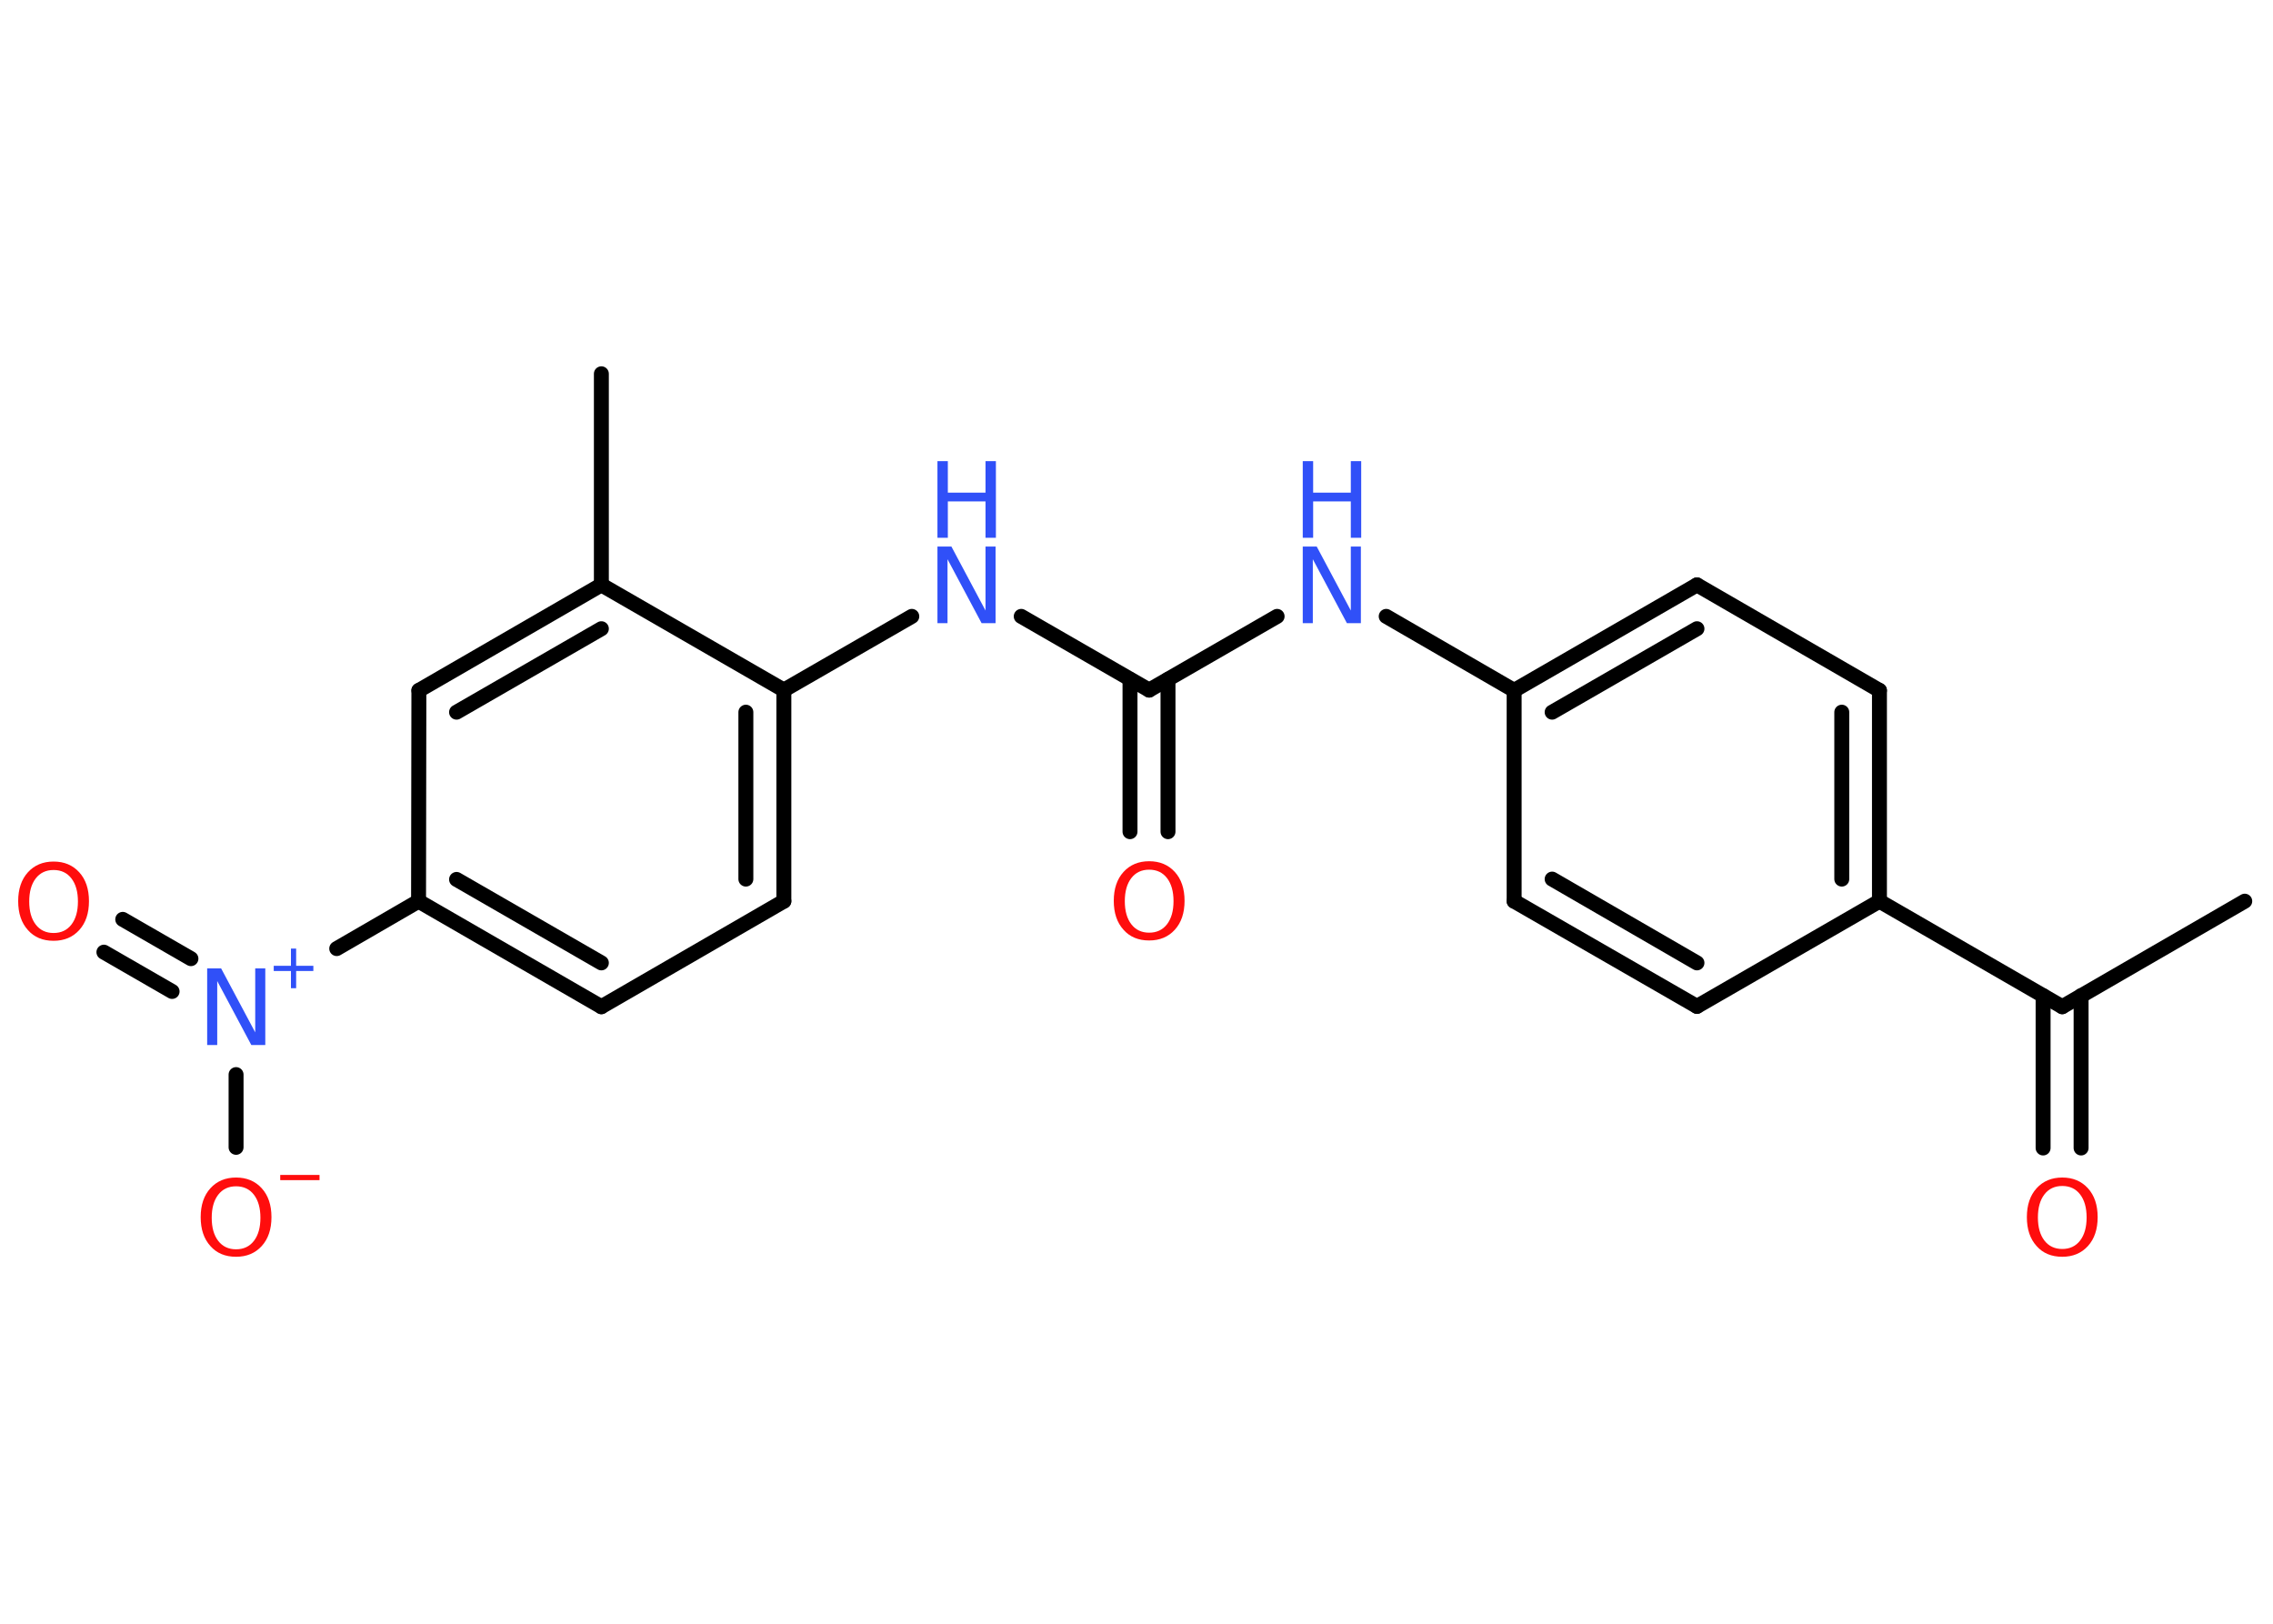 <?xml version='1.0' encoding='UTF-8'?>
<!DOCTYPE svg PUBLIC "-//W3C//DTD SVG 1.1//EN" "http://www.w3.org/Graphics/SVG/1.1/DTD/svg11.dtd">
<svg version='1.2' xmlns='http://www.w3.org/2000/svg' xmlns:xlink='http://www.w3.org/1999/xlink' width='70.0mm' height='50.0mm' viewBox='0 0 70.0 50.0'>
  <desc>Generated by the Chemistry Development Kit (http://github.com/cdk)</desc>
  <g stroke-linecap='round' stroke-linejoin='round' stroke='#000000' stroke-width='.46' fill='#3050F8'>
    <rect x='.0' y='.0' width='70.0' height='50.0' fill='#FFFFFF' stroke='none'/>
    <g id='mol1' class='mol'>
      <line id='mol1bnd1' class='bond' x1='69.13' y1='27.75' x2='63.51' y2='31.0'/>
      <g id='mol1bnd2' class='bond'>
        <line x1='64.09' y1='30.66' x2='64.09' y2='35.35'/>
        <line x1='62.92' y1='30.66' x2='62.92' y2='35.35'/>
      </g>
      <line id='mol1bnd3' class='bond' x1='63.51' y1='31.0' x2='57.88' y2='27.75'/>
      <g id='mol1bnd4' class='bond'>
        <line x1='57.88' y1='27.75' x2='57.88' y2='21.26'/>
        <line x1='56.72' y1='27.07' x2='56.72' y2='21.93'/>
      </g>
      <line id='mol1bnd5' class='bond' x1='57.88' y1='21.26' x2='52.26' y2='18.01'/>
      <g id='mol1bnd6' class='bond'>
        <line x1='52.26' y1='18.01' x2='46.63' y2='21.26'/>
        <line x1='52.26' y1='19.36' x2='47.8' y2='21.93'/>
      </g>
      <line id='mol1bnd7' class='bond' x1='46.63' y1='21.26' x2='42.69' y2='18.98'/>
      <line id='mol1bnd8' class='bond' x1='39.33' y1='18.98' x2='35.39' y2='21.25'/>
      <g id='mol1bnd9' class='bond'>
        <line x1='35.97' y1='20.92' x2='35.97' y2='25.61'/>
        <line x1='34.8' y1='20.92' x2='34.8' y2='25.61'/>
      </g>
      <line id='mol1bnd10' class='bond' x1='35.39' y1='21.25' x2='31.45' y2='18.98'/>
      <line id='mol1bnd11' class='bond' x1='28.08' y1='18.98' x2='24.14' y2='21.25'/>
      <g id='mol1bnd12' class='bond'>
        <line x1='24.14' y1='27.75' x2='24.14' y2='21.25'/>
        <line x1='22.97' y1='27.07' x2='22.97' y2='21.93'/>
      </g>
      <line id='mol1bnd13' class='bond' x1='24.14' y1='27.75' x2='18.52' y2='31.0'/>
      <g id='mol1bnd14' class='bond'>
        <line x1='12.89' y1='27.75' x2='18.52' y2='31.0'/>
        <line x1='14.06' y1='27.08' x2='18.52' y2='29.65'/>
      </g>
      <line id='mol1bnd15' class='bond' x1='12.89' y1='27.75' x2='10.37' y2='29.21'/>
      <g id='mol1bnd16' class='bond'>
        <line x1='5.3' y1='30.53' x2='3.2' y2='29.32'/>
        <line x1='5.88' y1='29.52' x2='3.78' y2='28.31'/>
      </g>
      <line id='mol1bnd17' class='bond' x1='7.27' y1='33.09' x2='7.27' y2='35.33'/>
      <line id='mol1bnd18' class='bond' x1='12.89' y1='27.75' x2='12.9' y2='21.26'/>
      <g id='mol1bnd19' class='bond'>
        <line x1='18.52' y1='18.01' x2='12.9' y2='21.26'/>
        <line x1='18.52' y1='19.36' x2='14.06' y2='21.93'/>
      </g>
      <line id='mol1bnd20' class='bond' x1='24.14' y1='21.25' x2='18.52' y2='18.01'/>
      <line id='mol1bnd21' class='bond' x1='18.52' y1='18.01' x2='18.52' y2='11.51'/>
      <line id='mol1bnd22' class='bond' x1='46.63' y1='21.26' x2='46.63' y2='27.75'/>
      <g id='mol1bnd23' class='bond'>
        <line x1='46.63' y1='27.75' x2='52.26' y2='30.99'/>
        <line x1='47.8' y1='27.07' x2='52.26' y2='29.65'/>
      </g>
      <line id='mol1bnd24' class='bond' x1='57.88' y1='27.75' x2='52.26' y2='30.99'/>
      <path id='mol1atm3' class='atom' d='M63.51 36.52q-.35 .0 -.55 .26q-.2 .26 -.2 .71q.0 .45 .2 .71q.2 .26 .55 .26q.35 .0 .55 -.26q.2 -.26 .2 -.71q.0 -.45 -.2 -.71q-.2 -.26 -.55 -.26zM63.51 36.26q.49 .0 .79 .33q.3 .33 .3 .89q.0 .56 -.3 .89q-.3 .33 -.79 .33q-.5 .0 -.79 -.33q-.3 -.33 -.3 -.89q.0 -.56 .3 -.89q.3 -.33 .79 -.33z' stroke='none' fill='#FF0D0D'/>
      <g id='mol1atm8' class='atom'>
        <path d='M40.12 16.83h.43l1.05 1.97v-1.97h.31v2.36h-.43l-1.05 -1.97v1.97h-.31v-2.36z' stroke='none'/>
        <path d='M40.12 14.2h.32v.97h1.16v-.97h.32v2.36h-.32v-1.12h-1.16v1.12h-.32v-2.36z' stroke='none'/>
      </g>
      <path id='mol1atm10' class='atom' d='M35.39 26.78q-.35 .0 -.55 .26q-.2 .26 -.2 .71q.0 .45 .2 .71q.2 .26 .55 .26q.35 .0 .55 -.26q.2 -.26 .2 -.71q.0 -.45 -.2 -.71q-.2 -.26 -.55 -.26zM35.39 26.52q.49 .0 .79 .33q.3 .33 .3 .89q.0 .56 -.3 .89q-.3 .33 -.79 .33q-.5 .0 -.79 -.33q-.3 -.33 -.3 -.89q.0 -.56 .3 -.89q.3 -.33 .79 -.33z' stroke='none' fill='#FF0D0D'/>
      <g id='mol1atm11' class='atom'>
        <path d='M28.87 16.83h.43l1.05 1.97v-1.97h.31v2.36h-.43l-1.05 -1.97v1.97h-.31v-2.36z' stroke='none'/>
        <path d='M28.87 14.2h.32v.97h1.16v-.97h.32v2.36h-.32v-1.12h-1.16v1.12h-.32v-2.36z' stroke='none'/>
      </g>
      <g id='mol1atm16' class='atom'>
        <path d='M6.38 29.82h.43l1.05 1.97v-1.97h.31v2.36h-.43l-1.05 -1.97v1.97h-.31v-2.36z' stroke='none'/>
        <path d='M9.12 29.21v.53h.53v.16h-.53v.53h-.16v-.53h-.53v-.16h.53v-.53h.16z' stroke='none'/>
      </g>
      <path id='mol1atm17' class='atom' d='M1.65 26.79q-.35 .0 -.55 .26q-.2 .26 -.2 .71q.0 .45 .2 .71q.2 .26 .55 .26q.35 .0 .55 -.26q.2 -.26 .2 -.71q.0 -.45 -.2 -.71q-.2 -.26 -.55 -.26zM1.65 26.53q.49 .0 .79 .33q.3 .33 .3 .89q.0 .56 -.3 .89q-.3 .33 -.79 .33q-.5 .0 -.79 -.33q-.3 -.33 -.3 -.89q.0 -.56 .3 -.89q.3 -.33 .79 -.33z' stroke='none' fill='#FF0D0D'/>
      <g id='mol1atm18' class='atom'>
        <path d='M7.27 36.53q-.35 .0 -.55 .26q-.2 .26 -.2 .71q.0 .45 .2 .71q.2 .26 .55 .26q.35 .0 .55 -.26q.2 -.26 .2 -.71q.0 -.45 -.2 -.71q-.2 -.26 -.55 -.26zM7.27 36.26q.49 .0 .79 .33q.3 .33 .3 .89q.0 .56 -.3 .89q-.3 .33 -.79 .33q-.5 .0 -.79 -.33q-.3 -.33 -.3 -.89q.0 -.56 .3 -.89q.3 -.33 .79 -.33z' stroke='none' fill='#FF0D0D'/>
        <path d='M8.63 36.18h1.21v.16h-1.21v-.16z' stroke='none' fill='#FF0D0D'/>
      </g>
    </g>
  </g>
</svg>
